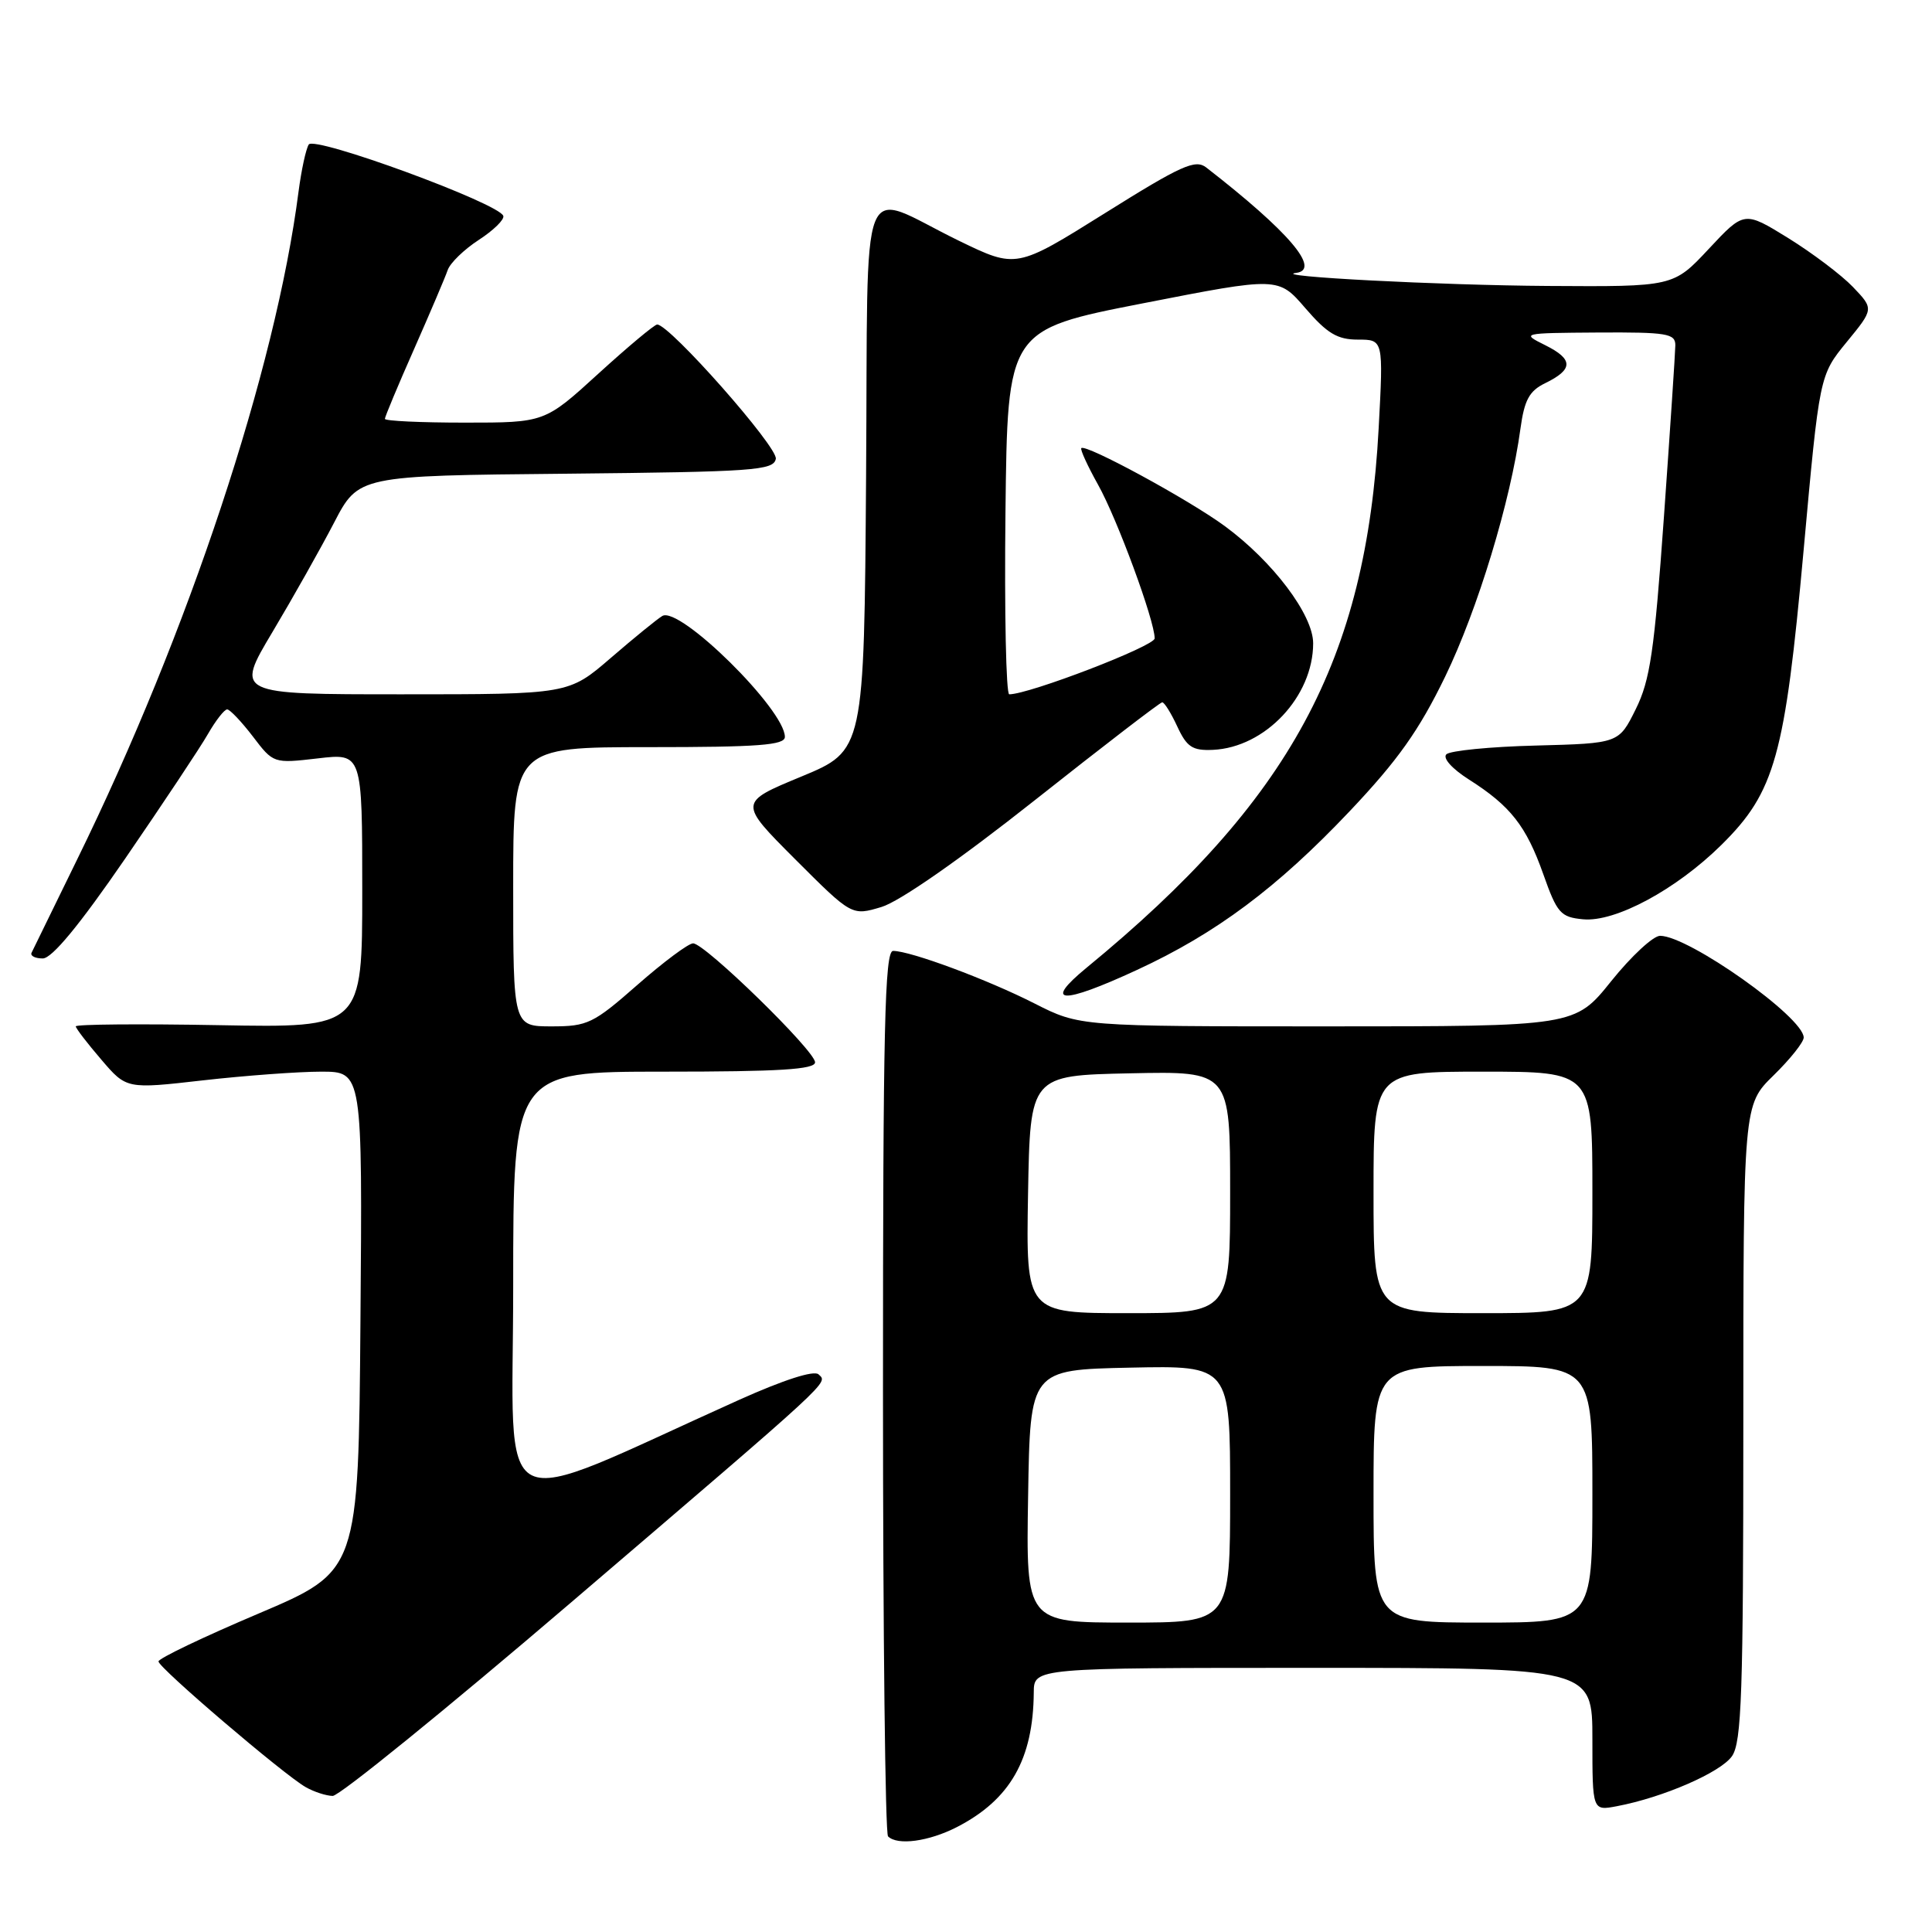 <?xml version="1.0" encoding="UTF-8" standalone="no"?>
<!DOCTYPE svg PUBLIC "-//W3C//DTD SVG 1.1//EN" "http://www.w3.org/Graphics/SVG/1.1/DTD/svg11.dtd" >
<svg xmlns="http://www.w3.org/2000/svg" xmlns:xlink="http://www.w3.org/1999/xlink" version="1.1" viewBox="0 0 256 256">
 <g >
 <path fill="currentColor"
d=" M 126.79 242.10 C 133.85 238.47 136.91 233.12 136.98 224.25 C 137.00 221.00 137.00 221.00 174.00 221.00 C 211.00 221.00 211.00 221.00 211.00 230.47 C 211.00 239.95 211.00 239.95 214.25 239.33 C 220.38 238.17 227.98 234.86 229.49 232.71 C 230.78 230.87 231.00 224.37 231.00 188.48 C 231.00 146.41 231.00 146.41 235.00 142.50 C 237.20 140.35 239.00 138.09 239.00 137.48 C 239.00 134.80 223.75 124.00 219.97 124.00 C 219.06 124.00 216.15 126.70 213.50 130.00 C 208.69 136.00 208.69 136.00 175.87 136.00 C 143.06 136.00 143.06 136.00 137.09 132.97 C 130.84 129.79 120.64 126.00 118.34 126.00 C 117.23 126.00 117.00 136.17 117.00 184.33 C 117.00 216.42 117.30 242.97 117.67 243.33 C 118.91 244.57 123.06 244.01 126.79 242.10 Z  M 75.58 212.41 C 110.78 182.30 109.71 183.29 108.46 182.11 C 107.87 181.54 103.84 182.84 98.00 185.46 C 64.59 200.48 68.00 202.19 68.00 170.44 C 68.00 142.00 68.00 142.00 88.00 142.00 C 103.27 142.00 108.00 141.71 108.00 140.76 C 108.00 139.24 93.40 125.00 91.84 125.00 C 91.22 125.00 87.90 127.48 84.46 130.50 C 78.62 135.63 77.85 136.00 73.10 136.00 C 68.00 136.00 68.00 136.00 68.00 117.50 C 68.00 99.00 68.00 99.00 86.00 99.00 C 100.51 99.00 104.00 98.74 104.00 97.64 C 104.00 94.03 90.05 80.26 87.76 81.62 C 87.07 82.03 83.99 84.54 80.92 87.19 C 75.34 92.00 75.34 92.00 53.26 92.00 C 31.18 92.00 31.18 92.00 36.10 83.75 C 38.81 79.21 42.48 72.69 44.26 69.27 C 47.50 63.03 47.50 63.03 74.99 62.77 C 99.90 62.52 102.50 62.34 102.80 60.80 C 103.10 59.26 88.74 43.00 87.08 43.00 C 86.72 43.00 83.22 45.93 79.30 49.50 C 72.18 56.00 72.18 56.00 61.59 56.00 C 55.76 56.00 51.00 55.78 51.00 55.50 C 51.00 55.23 52.74 51.06 54.87 46.25 C 56.99 41.44 59.00 36.73 59.32 35.79 C 59.64 34.85 61.50 33.05 63.44 31.79 C 65.38 30.53 66.85 29.10 66.69 28.61 C 66.16 26.95 41.64 17.96 40.91 19.15 C 40.53 19.76 39.93 22.56 39.56 25.38 C 36.53 48.95 24.98 83.80 10.21 113.91 C 7.09 120.29 4.37 125.84 4.18 126.25 C 3.99 126.66 4.66 127.00 5.67 127.00 C 6.89 126.99 10.52 122.60 16.60 113.75 C 21.60 106.46 26.54 99.04 27.56 97.25 C 28.59 95.46 29.73 94.00 30.10 94.00 C 30.46 94.00 31.99 95.61 33.50 97.58 C 36.23 101.17 36.24 101.17 42.12 100.49 C 48.00 99.80 48.00 99.80 48.00 118.00 C 48.00 136.19 48.00 136.19 29.00 135.84 C 18.55 135.65 10.02 135.72 10.04 136.00 C 10.06 136.28 11.58 138.26 13.42 140.40 C 16.76 144.31 16.76 144.31 26.92 143.15 C 32.50 142.52 39.54 142.00 42.55 142.00 C 48.03 142.00 48.03 142.00 47.76 175.09 C 47.50 208.18 47.50 208.18 34.25 213.81 C 26.96 216.90 21.00 219.75 21.00 220.15 C 21.00 220.98 37.56 235.12 40.50 236.80 C 41.60 237.43 43.21 237.95 44.08 237.97 C 44.95 237.99 59.13 226.48 75.58 212.41 Z  M 150.66 128.52 C 161.12 123.69 169.24 117.63 178.83 107.50 C 185.23 100.74 188.02 96.80 191.49 89.66 C 195.80 80.77 200.17 66.40 201.47 56.78 C 201.99 53.00 202.64 51.80 204.73 50.78 C 208.49 48.95 208.50 47.61 204.77 45.75 C 201.53 44.14 201.59 44.13 211.75 44.06 C 220.87 44.01 222.00 44.19 221.99 45.75 C 221.98 46.71 221.30 56.94 220.48 68.48 C 219.21 86.32 218.65 90.14 216.74 93.98 C 214.50 98.50 214.50 98.50 203.51 98.79 C 197.47 98.94 192.13 99.47 191.65 99.95 C 191.14 100.46 192.41 101.87 194.64 103.29 C 200.15 106.79 202.23 109.44 204.50 115.85 C 206.32 121.00 206.79 121.53 209.75 121.81 C 214.02 122.23 222.11 117.87 228.11 111.94 C 235.20 104.93 236.51 100.20 238.98 73.00 C 241.09 49.73 241.09 49.73 244.69 45.33 C 248.30 40.93 248.30 40.93 245.53 38.03 C 244.00 36.43 240.13 33.52 236.94 31.54 C 231.12 27.95 231.12 27.95 226.42 32.98 C 221.73 38.00 221.73 38.00 205.11 37.89 C 190.76 37.80 168.09 36.62 171.75 36.16 C 175.08 35.74 170.77 30.68 159.83 22.19 C 158.39 21.07 156.53 21.91 146.42 28.24 C 134.67 35.59 134.67 35.59 127.08 31.91 C 113.52 25.31 115.06 21.39 114.76 63.16 C 114.50 99.45 114.50 99.45 106.18 102.90 C 97.86 106.34 97.86 106.34 105.36 113.85 C 112.87 121.36 112.87 121.36 116.80 120.18 C 119.19 119.46 127.15 113.92 137.12 106.03 C 146.13 98.90 153.72 93.06 154.00 93.06 C 154.28 93.05 155.18 94.50 156.00 96.27 C 157.26 98.99 158.01 99.48 160.71 99.36 C 167.64 99.05 174.00 92.29 174.00 85.24 C 174.00 81.47 168.66 74.39 162.29 69.71 C 157.50 66.19 143.87 58.79 143.28 59.38 C 143.11 59.56 144.11 61.74 145.50 64.23 C 148.04 68.76 153.00 82.24 153.00 84.59 C 153.00 85.61 136.37 92.00 133.73 92.00 C 133.31 92.00 133.08 81.13 133.23 67.85 C 133.50 43.70 133.50 43.70 151.45 40.19 C 169.39 36.68 169.39 36.68 172.97 40.84 C 175.86 44.19 177.21 45.00 179.93 45.00 C 183.31 45.00 183.31 45.00 182.68 56.75 C 181.03 87.50 171.00 106.04 144.00 128.21 C 138.12 133.04 140.63 133.16 150.66 128.52 Z  M 136.23 198.25 C 136.50 181.50 136.50 181.50 149.75 181.22 C 163.00 180.94 163.00 180.94 163.00 197.97 C 163.00 215.00 163.00 215.00 149.48 215.00 C 135.95 215.00 135.95 215.00 136.23 198.25 Z  M 182.00 198.00 C 182.00 181.00 182.00 181.00 196.50 181.00 C 211.00 181.00 211.00 181.00 211.00 198.00 C 211.00 215.00 211.00 215.00 196.50 215.00 C 182.00 215.00 182.00 215.00 182.00 198.00 Z  M 136.22 158.25 C 136.50 142.50 136.50 142.50 149.75 142.22 C 163.00 141.94 163.00 141.94 163.00 157.97 C 163.00 174.00 163.00 174.00 149.47 174.00 C 135.95 174.00 135.95 174.00 136.22 158.25 Z  M 182.00 158.00 C 182.00 142.00 182.00 142.00 196.50 142.00 C 211.00 142.00 211.00 142.00 211.00 158.00 C 211.00 174.00 211.00 174.00 196.50 174.00 C 182.00 174.00 182.00 174.00 182.00 158.00 Z "/>
</g>
</svg>